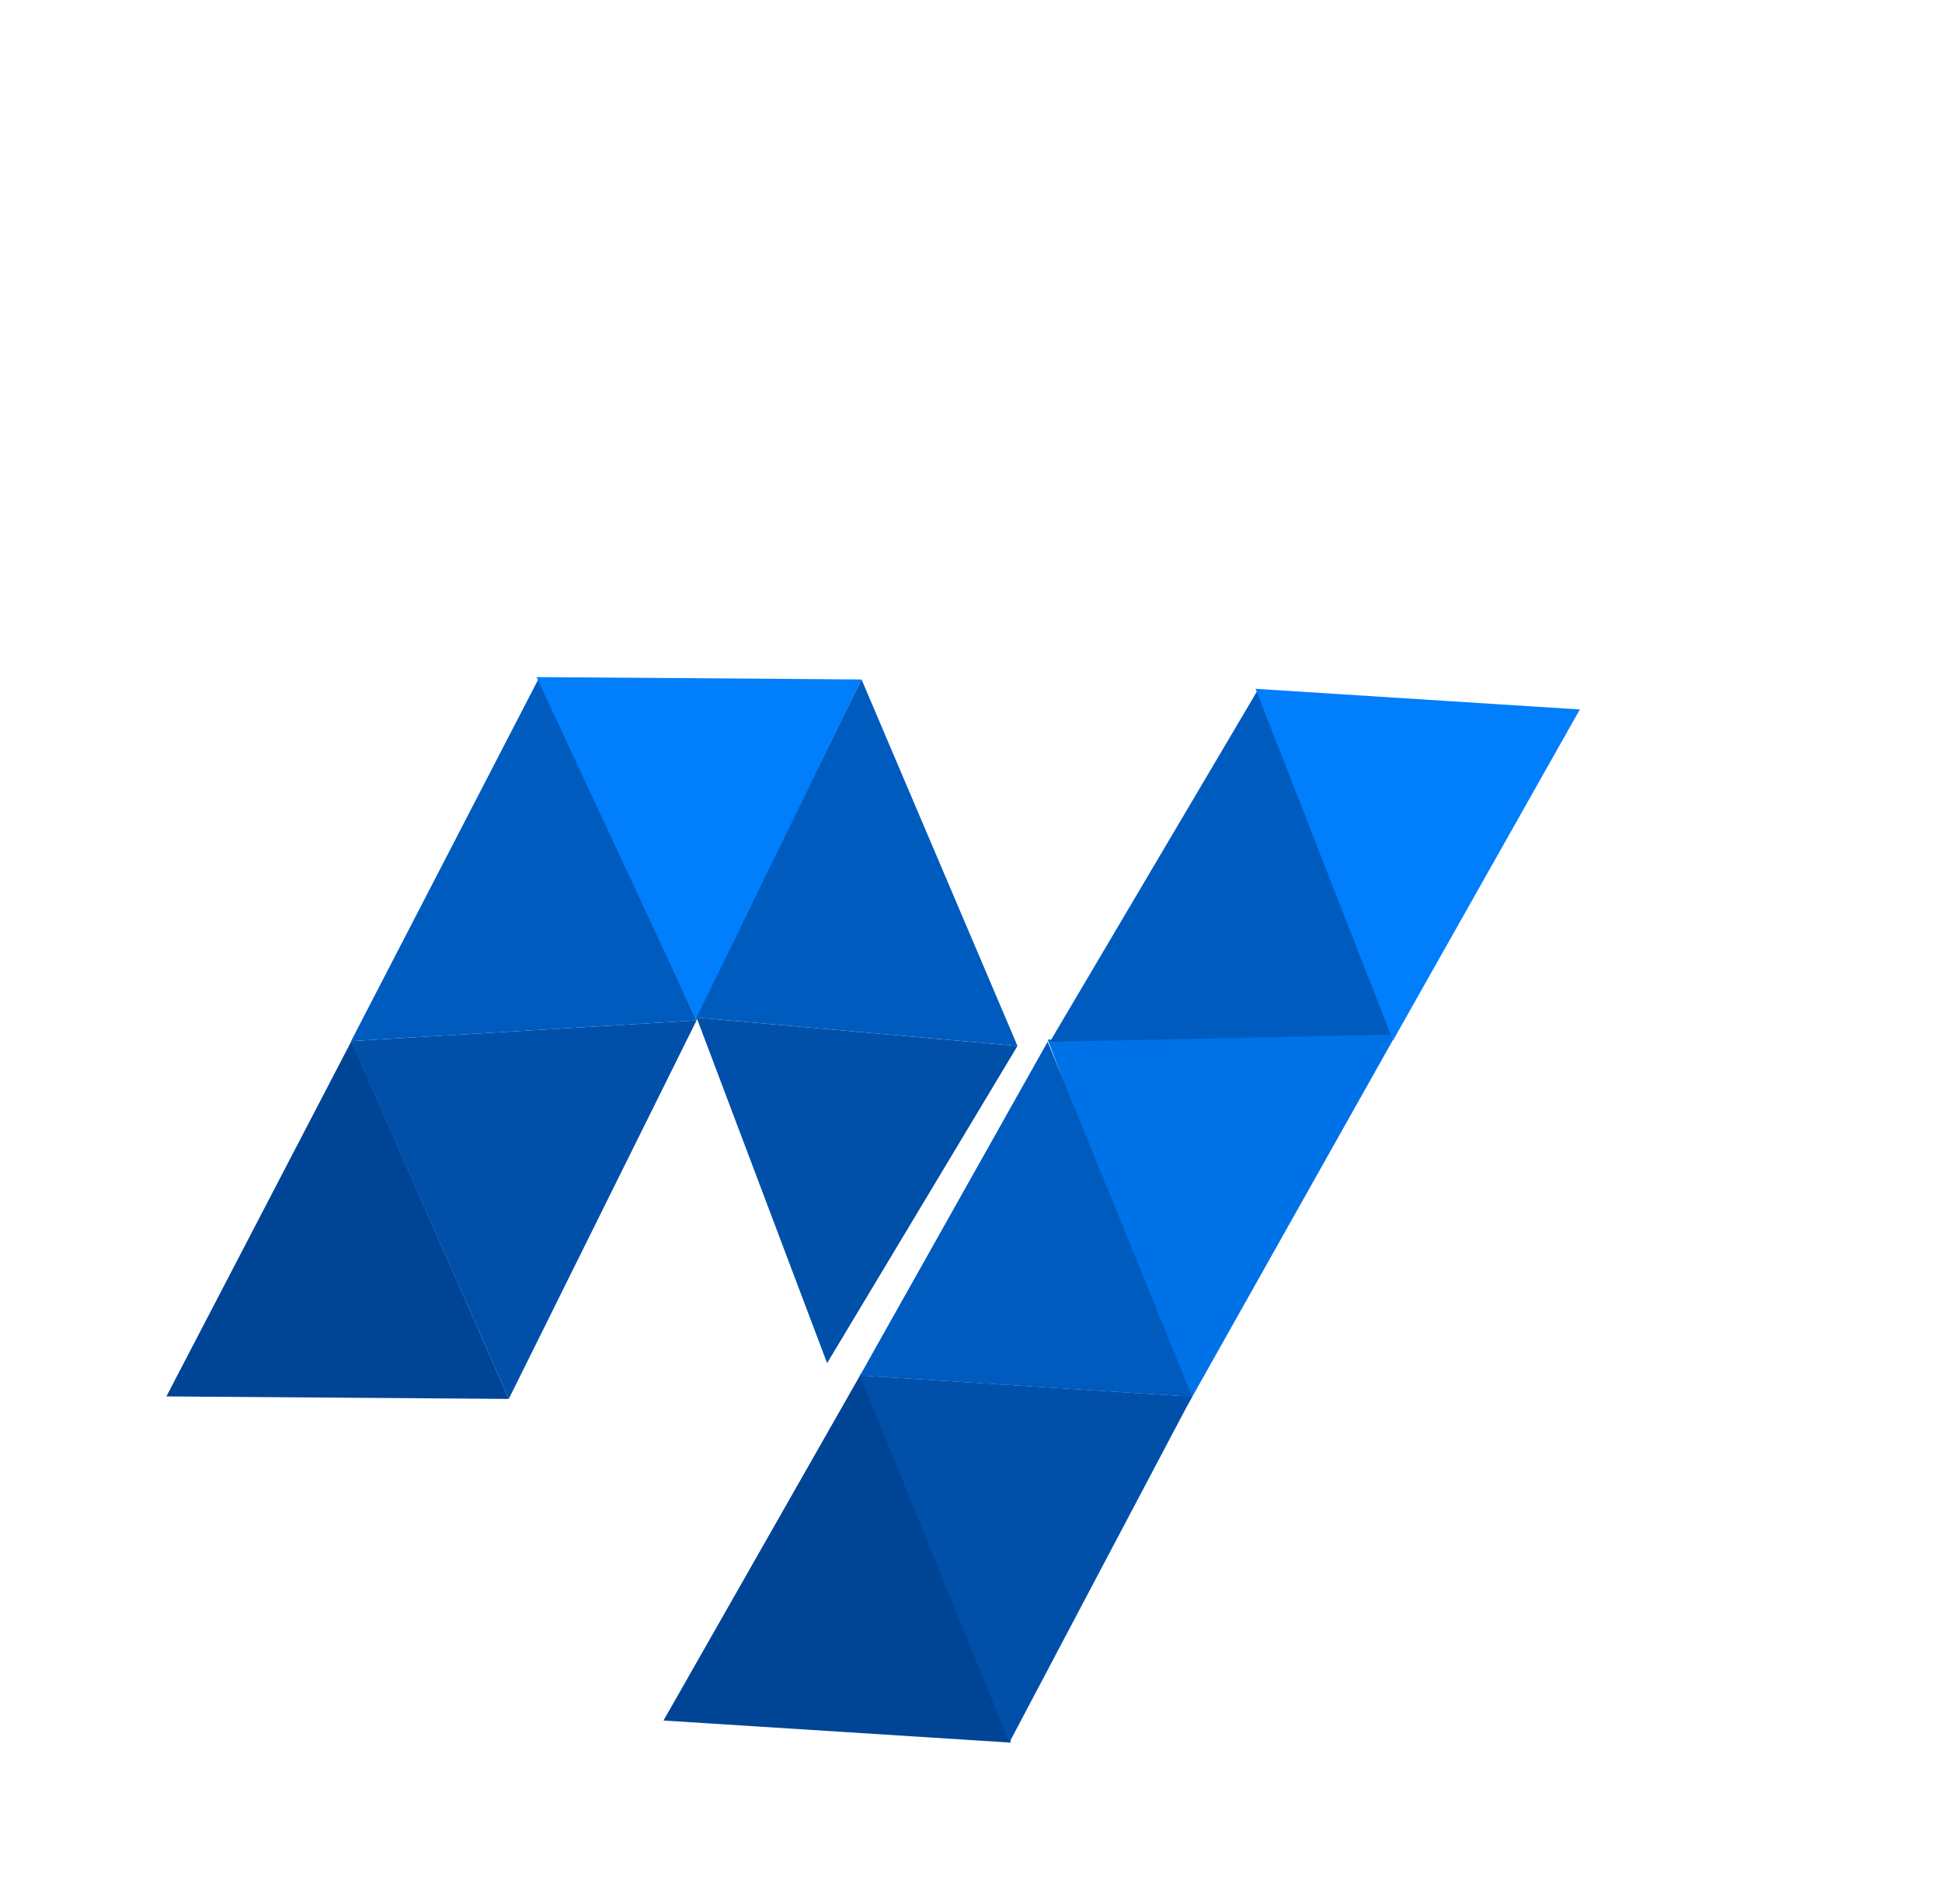 <svg width="206" height="202" viewBox="0 0 206 202" fill="none" xmlns="http://www.w3.org/2000/svg">
<g filter="url(#filter0_dddd_1217_566)">
<g clip-path="url(#clip0_1217_566)">
<path d="M61.995 80.163L25.677 79.898L45.304 42.205" fill="#004496"/>
<path d="M81.912 40.014L45.269 42.208L61.995 80.166" fill="#0050AA"/>
<path d="M65.251 3.594L45.269 42.208L81.912 40.014" fill="#005BBF"/>
<path d="M81.91 40.022L64.939 3.597L99.409 3.85" fill="#007EFC"/>
<path d="M115.958 42.724L81.917 39.707L99.413 3.842" fill="#005BBF"/>
<path d="M115.955 42.727L81.915 39.71L95.762 76.368" fill="#0050AA"/>
<path d="M99.419 77.385L78.408 114.275L115.269 116.622" fill="#004496"/>
<path d="M156.214 41.323L119.157 42.047L133.952 80.902" fill="#0072E8"/>
<path d="M99.252 77.682L134.495 79.927L119.16 42.27L99.252 77.682Z" fill="#005BBF"/>
<path d="M119.393 42.285L155.834 41.522L141.516 4.854L119.393 42.285Z" fill="#005BBF"/>
<path d="M115.099 116.598L99.228 77.674L134.476 79.919" fill="#0050AA"/>
<path d="M141.205 4.84L155.791 42.142L175.609 7.031L141.205 4.84Z" fill="#007EFC"/>
</g>
<path d="M23.382 147.174L19.221 147.143L25.695 128.824L30.699 128.861L36.896 147.273L32.735 147.242L28.238 133.04L28.095 133.039L23.382 147.174ZM23.175 139.953L33.003 140.025L32.981 143.056L23.153 142.984L23.175 139.953ZM39.107 147.289L39.241 128.923L46.487 128.976C47.874 128.986 49.055 129.243 50.032 129.747C51.015 130.244 51.76 130.946 52.268 131.852C52.781 132.753 53.034 133.81 53.025 135.024C53.016 136.243 52.745 137.29 52.213 138.165C51.68 139.034 50.913 139.698 49.911 140.157C48.916 140.617 47.712 140.841 46.301 140.831L41.45 140.795L41.473 137.674L45.696 137.705C46.438 137.711 47.054 137.614 47.546 137.414C48.038 137.214 48.404 136.912 48.647 136.507C48.895 136.102 49.021 135.598 49.025 134.994C49.03 134.385 48.911 133.87 48.669 133.449C48.433 133.029 48.068 132.71 47.573 132.491C47.084 132.266 46.466 132.151 45.719 132.145L43.101 132.126L42.99 147.317L39.107 147.289ZM49.086 139.004L53.589 147.395L49.303 147.363L44.898 138.973L49.086 139.004ZM53.972 129.031L58.321 129.063L62.451 137.003L62.631 137.004L66.876 129.125L71.226 129.157L64.44 140.981L64.393 147.474L60.537 147.445L60.584 140.953L53.972 129.031ZM84.69 129.256L88.573 129.284L88.486 141.211C88.476 142.55 88.148 143.719 87.501 144.719C86.86 145.719 85.966 146.495 84.82 147.049C83.674 147.596 82.342 147.865 80.824 147.854C79.299 147.843 77.968 147.555 76.83 146.99C75.692 146.42 74.81 145.631 74.184 144.622C73.558 143.613 73.249 142.438 73.259 141.099L73.346 129.173L77.229 129.201L77.144 140.796C77.139 141.495 77.287 142.118 77.588 142.664C77.895 143.211 78.328 143.641 78.888 143.956C79.448 144.271 80.101 144.432 80.849 144.437C81.602 144.443 82.258 144.292 82.816 143.985C83.38 143.678 83.817 143.254 84.126 142.712C84.44 142.171 84.6 141.55 84.605 140.85L84.69 129.256Z" fill="white"/>
<path d="M93.656 136.461L93.669 134.718L102.827 134.785L102.814 136.528L99.266 136.502L99.195 146.238L97.133 146.222L97.204 136.487L93.656 136.461ZM106.98 146.463C106.117 146.456 105.373 146.272 104.748 145.908C104.127 145.541 103.65 145.026 103.319 144.362C102.987 143.694 102.825 142.91 102.832 142.01C102.838 141.124 103.012 140.348 103.353 139.682C103.698 139.012 104.176 138.492 104.788 138.123C105.4 137.75 106.117 137.567 106.939 137.573C107.469 137.577 107.969 137.666 108.439 137.842C108.912 138.013 109.329 138.278 109.689 138.635C110.052 138.993 110.337 139.447 110.542 139.998C110.747 140.545 110.847 141.196 110.841 141.951L110.837 142.573L103.781 142.521L103.791 141.154L108.902 141.191C108.901 140.803 108.82 140.456 108.657 140.152C108.495 139.845 108.267 139.602 107.973 139.424C107.683 139.247 107.344 139.156 106.955 139.154C106.541 139.151 106.175 139.249 105.86 139.448C105.545 139.644 105.298 139.904 105.12 140.228C104.946 140.548 104.856 140.9 104.849 141.285L104.84 142.479C104.837 142.979 104.925 143.41 105.106 143.77C105.286 144.126 105.54 144.401 105.867 144.594C106.195 144.783 106.579 144.879 107.02 144.882C107.315 144.884 107.583 144.845 107.822 144.765C108.062 144.681 108.27 144.557 108.447 144.394C108.624 144.231 108.758 144.028 108.85 143.786L110.742 144.013C110.619 144.513 110.388 144.948 110.049 145.319C109.714 145.687 109.286 145.971 108.765 146.173C108.244 146.371 107.649 146.468 106.98 146.463ZM116.28 146.531C115.42 146.524 114.684 146.33 114.07 145.948C113.46 145.566 112.991 145.042 112.664 144.374C112.34 143.703 112.181 142.932 112.187 142.062C112.194 141.187 112.367 140.417 112.709 139.751C113.05 139.08 113.528 138.561 114.144 138.192C114.763 137.819 115.493 137.635 116.334 137.642C117.032 137.647 117.65 137.78 118.186 138.042C118.726 138.3 119.155 138.664 119.473 139.133C119.791 139.599 119.97 140.142 120.01 140.762L118.071 140.748C117.995 140.333 117.811 139.986 117.518 139.707C117.229 139.425 116.839 139.282 116.35 139.278C115.935 139.275 115.57 139.385 115.254 139.607C114.939 139.825 114.692 140.141 114.513 140.554C114.338 140.967 114.249 141.464 114.244 142.043C114.24 142.63 114.322 143.135 114.491 143.558C114.66 143.978 114.899 144.303 115.207 144.533C115.519 144.759 115.887 144.874 116.309 144.877C116.608 144.88 116.875 144.825 117.111 144.715C117.351 144.601 117.553 144.436 117.715 144.221C117.877 144.005 117.989 143.742 118.051 143.433L119.99 143.447C119.937 144.056 119.754 144.594 119.441 145.063C119.127 145.528 118.702 145.891 118.166 146.152C117.63 146.41 117.001 146.536 116.28 146.531ZM123.701 141.372L123.664 146.416L121.635 146.402L121.719 134.923L123.703 134.938L123.671 139.27L123.772 139.271C123.977 138.787 124.292 138.406 124.716 138.129C125.144 137.848 125.687 137.71 126.345 137.715C126.943 137.719 127.463 137.848 127.906 138.102C128.349 138.355 128.69 138.724 128.929 139.208C129.172 139.691 129.291 140.281 129.286 140.976L129.246 146.457L127.217 146.442L127.255 141.275C127.259 140.696 127.113 140.244 126.816 139.921C126.524 139.594 126.11 139.428 125.576 139.424C125.217 139.422 124.895 139.498 124.61 139.653C124.329 139.804 124.107 140.024 123.944 140.315C123.785 140.605 123.704 140.957 123.701 141.372ZM133.38 141.443L133.343 146.487L131.314 146.472L131.377 137.864L133.316 137.878L133.306 139.341L133.406 139.341C133.608 138.861 133.927 138.48 134.362 138.199C134.801 137.918 135.342 137.78 135.985 137.785C136.579 137.789 137.096 137.92 137.535 138.178C137.977 138.435 138.318 138.805 138.558 139.289C138.801 139.773 138.918 140.359 138.909 141.046L138.869 146.528L136.84 146.513L136.878 141.345C136.882 140.77 136.736 140.318 136.44 139.991C136.147 139.664 135.739 139.498 135.216 139.495C134.861 139.492 134.544 139.568 134.267 139.723C133.993 139.874 133.777 140.095 133.617 140.385C133.462 140.676 133.383 141.028 133.38 141.443ZM144.686 146.738C143.845 146.732 143.118 146.542 142.504 146.167C141.89 145.793 141.416 145.272 141.08 144.604C140.749 143.937 140.587 143.158 140.593 142.269C140.6 141.38 140.773 140.602 141.115 139.936C141.459 139.269 141.942 138.753 142.561 138.388C143.18 138.023 143.91 137.843 144.751 137.849C145.591 137.855 146.319 138.046 146.932 138.42C147.546 138.794 148.019 139.317 148.35 139.989C148.685 140.66 148.85 141.44 148.843 142.329C148.837 143.219 148.661 143.995 148.316 144.657C147.975 145.32 147.495 145.834 146.876 146.199C146.256 146.565 145.526 146.744 144.686 146.738ZM144.709 145.113C145.165 145.116 145.547 144.994 145.855 144.746C146.163 144.494 146.393 144.156 146.546 143.731C146.702 143.306 146.782 142.832 146.786 142.309C146.79 141.782 146.717 141.305 146.567 140.878C146.421 140.447 146.195 140.104 145.891 139.847C145.586 139.591 145.206 139.461 144.75 139.458C144.283 139.454 143.893 139.579 143.582 139.83C143.273 140.082 143.041 140.422 142.885 140.851C142.732 141.276 142.654 141.752 142.65 142.279C142.646 142.802 142.717 143.277 142.864 143.704C143.014 144.131 143.241 144.473 143.546 144.729C143.854 144.981 144.242 145.11 144.709 145.113ZM152.647 135.149L152.563 146.628L150.534 146.613L150.618 135.134L152.647 135.149ZM158.403 146.838C157.562 146.832 156.835 146.642 156.221 146.268C155.607 145.893 155.133 145.372 154.798 144.705C154.466 144.037 154.304 143.259 154.31 142.369C154.317 141.48 154.491 140.702 154.832 140.036C155.177 139.37 155.659 138.854 156.278 138.488C156.897 138.123 157.627 137.943 158.468 137.949C159.309 137.956 160.036 138.146 160.65 138.52C161.264 138.895 161.736 139.418 162.068 140.089C162.403 140.76 162.567 141.54 162.561 142.43C162.554 143.319 162.378 144.095 162.033 144.758C161.692 145.42 161.212 145.934 160.593 146.3C159.974 146.665 159.244 146.845 158.403 146.838ZM158.426 145.213C158.882 145.217 159.264 145.094 159.572 144.846C159.88 144.594 160.111 144.256 160.263 143.831C160.42 143.406 160.5 142.932 160.504 142.409C160.508 141.882 160.434 141.405 160.284 140.978C160.138 140.547 159.913 140.204 159.608 139.948C159.304 139.691 158.923 139.561 158.467 139.558C158 139.555 157.611 139.679 157.299 139.931C156.991 140.183 156.758 140.523 156.602 140.951C156.449 141.376 156.371 141.852 156.367 142.379C156.364 142.902 156.435 143.377 156.581 143.804C156.731 144.231 156.959 144.573 157.263 144.829C157.571 145.082 157.959 145.21 158.426 145.213ZM167.97 150.148C167.242 150.143 166.617 150.039 166.095 149.837C165.573 149.639 165.155 149.375 164.84 149.043C164.524 148.712 164.307 148.346 164.186 147.946L166.017 147.516C166.098 147.685 166.216 147.852 166.372 148.018C166.527 148.187 166.737 148.327 167.002 148.437C167.27 148.551 167.608 148.61 168.015 148.613C168.591 148.617 169.068 148.48 169.447 148.203C169.827 147.929 170.019 147.474 170.024 146.839L170.035 145.208L169.935 145.208C169.828 145.416 169.674 145.63 169.47 145.849C169.271 146.068 169.006 146.251 168.676 146.398C168.35 146.545 167.94 146.617 167.447 146.613C166.786 146.608 166.187 146.449 165.651 146.135C165.119 145.817 164.697 145.347 164.384 144.724C164.074 144.098 163.923 143.316 163.93 142.378C163.937 141.433 164.1 140.636 164.418 139.988C164.741 139.337 165.172 138.845 165.713 138.512C166.253 138.176 166.854 138.011 167.515 138.016C168.02 138.019 168.434 138.108 168.758 138.282C169.085 138.453 169.345 138.659 169.538 138.899C169.73 139.136 169.876 139.359 169.976 139.569L170.088 139.57L170.098 138.147L172.099 138.161L172.035 146.91C172.03 147.646 171.85 148.254 171.495 148.733C171.14 149.213 170.657 149.57 170.047 149.804C169.436 150.039 168.744 150.154 167.97 150.148ZM168.025 145.025C168.454 145.029 168.821 144.927 169.125 144.72C169.43 144.513 169.662 144.214 169.821 143.822C169.981 143.431 170.063 142.961 170.067 142.412C170.071 141.87 169.996 141.395 169.842 140.986C169.692 140.578 169.466 140.261 169.165 140.034C168.868 139.804 168.501 139.687 168.064 139.684C167.612 139.681 167.233 139.796 166.929 140.029C166.625 140.262 166.394 140.584 166.238 140.994C166.082 141.4 166.002 141.863 165.998 142.382C165.994 142.909 166.067 143.371 166.218 143.768C166.372 144.161 166.599 144.47 166.9 144.692C167.205 144.911 167.58 145.022 168.025 145.025ZM174.116 146.785L174.178 138.176L176.207 138.191L176.144 146.8L174.116 146.785ZM175.207 136.962C174.886 136.96 174.61 136.851 174.38 136.636C174.15 136.418 174.036 136.158 174.038 135.855C174.041 135.549 174.158 135.29 174.392 135.078C174.625 134.863 174.902 134.757 175.224 134.759C175.549 134.762 175.824 134.872 176.051 135.091C176.281 135.305 176.395 135.566 176.392 135.872C176.39 136.175 176.273 136.434 176.039 136.649C175.81 136.86 175.533 136.964 175.207 136.962ZM182.041 147.011C181.178 147.005 180.433 146.82 179.808 146.457C179.187 146.09 178.711 145.574 178.379 144.911C178.048 144.243 177.885 143.459 177.892 142.559C177.898 141.673 178.072 140.897 178.413 140.231C178.758 139.561 179.237 139.041 179.848 138.672C180.46 138.299 181.177 138.115 181.999 138.121C182.53 138.125 183.03 138.215 183.499 138.39C183.973 138.562 184.389 138.826 184.749 139.184C185.113 139.542 185.397 139.996 185.602 140.547C185.808 141.094 185.907 141.745 185.902 142.499L185.897 143.122L178.841 143.07L178.851 141.702L183.962 141.74C183.962 141.351 183.88 141.005 183.718 140.701C183.556 140.393 183.328 140.151 183.034 139.973C182.744 139.795 182.404 139.705 182.016 139.702C181.601 139.699 181.236 139.797 180.921 139.997C180.605 140.193 180.359 140.452 180.181 140.776C180.006 141.096 179.916 141.449 179.909 141.833L179.901 143.027C179.897 143.528 179.985 143.958 180.166 144.318C180.346 144.675 180.6 144.949 180.928 145.142C181.255 145.331 181.639 145.428 182.08 145.431C182.375 145.433 182.643 145.394 182.883 145.313C183.122 145.229 183.331 145.106 183.508 144.942C183.684 144.779 183.818 144.577 183.91 144.334L185.803 144.561C185.679 145.061 185.448 145.497 185.109 145.868C184.774 146.235 184.346 146.52 183.825 146.722C183.304 146.92 182.71 147.016 182.041 147.011ZM194.437 140.6L192.586 140.788C192.535 140.601 192.444 140.425 192.315 140.259C192.189 140.094 192.018 139.96 191.802 139.858C191.586 139.755 191.321 139.703 191.007 139.701C190.585 139.698 190.23 139.786 189.941 139.967C189.655 140.148 189.513 140.385 189.515 140.676C189.509 140.926 189.599 141.131 189.785 141.289C189.975 141.447 190.287 141.579 190.724 141.683L192.19 142.007C193.003 142.189 193.607 142.472 194 142.856C194.397 143.24 194.595 143.74 194.594 144.357C194.586 144.898 194.424 145.375 194.107 145.788C193.794 146.197 193.36 146.515 192.806 146.742C192.251 146.97 191.615 147.081 190.897 147.076C189.844 147.068 188.997 146.842 188.358 146.396C187.718 145.947 187.34 145.325 187.222 144.532L189.202 144.356C189.289 144.746 189.477 145.04 189.767 145.24C190.057 145.441 190.436 145.542 190.903 145.546C191.385 145.549 191.772 145.453 192.065 145.257C192.362 145.061 192.511 144.818 192.514 144.526C192.515 144.28 192.422 144.075 192.232 143.913C192.046 143.751 191.756 143.626 191.361 143.537L189.894 143.218C189.07 143.04 188.461 142.746 188.068 142.336C187.675 141.922 187.483 141.401 187.491 140.773C187.491 140.243 187.638 139.784 187.933 139.398C188.231 139.008 188.642 138.708 189.167 138.499C189.695 138.286 190.303 138.182 190.99 138.187C191.999 138.195 192.792 138.415 193.368 138.849C193.947 139.283 194.304 139.867 194.437 140.6Z" fill="white"/>
</g>
<defs>
<filter id="filter0_dddd_1217_566" x="0.491" y="0.633" width="204.874" height="200.544" filterUnits="userSpaceOnUse" color-interpolation-filters="sRGB">
<feFlood flood-opacity="0" result="BackgroundImageFix"/>
<feColorMatrix in="SourceAlpha" type="matrix" values="0 0 0 0 0 0 0 0 0 0 0 0 0 0 0 0 0 0 127 0" result="hardAlpha"/>
<feOffset dy="2.675"/>
<feGaussianBlur stdDeviation="2.675"/>
<feColorMatrix type="matrix" values="0 0 0 0 0.251 0 0 0 0 0.251 0 0 0 0 0.251 0 0 0 0.1 0"/>
<feBlend mode="normal" in2="BackgroundImageFix" result="effect1_dropShadow_1217_566"/>
<feColorMatrix in="SourceAlpha" type="matrix" values="0 0 0 0 0 0 0 0 0 0 0 0 0 0 0 0 0 0 127 0" result="hardAlpha"/>
<feOffset dx="-1.338" dy="9.364"/>
<feGaussianBlur stdDeviation="4.682"/>
<feColorMatrix type="matrix" values="0 0 0 0 0.251 0 0 0 0 0.251 0 0 0 0 0.251 0 0 0 0.09 0"/>
<feBlend mode="normal" in2="effect1_dropShadow_1217_566" result="effect2_dropShadow_1217_566"/>
<feColorMatrix in="SourceAlpha" type="matrix" values="0 0 0 0 0 0 0 0 0 0 0 0 0 0 0 0 0 0 127 0" result="hardAlpha"/>
<feOffset dx="-2.675" dy="20.066"/>
<feGaussianBlur stdDeviation="6.02"/>
<feColorMatrix type="matrix" values="0 0 0 0 0.251 0 0 0 0 0.251 0 0 0 0 0.251 0 0 0 0.05 0"/>
<feBlend mode="normal" in2="effect2_dropShadow_1217_566" result="effect3_dropShadow_1217_566"/>
<feColorMatrix in="SourceAlpha" type="matrix" values="0 0 0 0 0 0 0 0 0 0 0 0 0 0 0 0 0 0 127 0" result="hardAlpha"/>
<feOffset dx="-4.013" dy="36.119"/>
<feGaussianBlur stdDeviation="7.358"/>
<feColorMatrix type="matrix" values="0 0 0 0 0.251 0 0 0 0 0.251 0 0 0 0 0.251 0 0 0 0.01 0"/>
<feBlend mode="normal" in2="effect3_dropShadow_1217_566" result="effect4_dropShadow_1217_566"/>
<feBlend mode="normal" in="SourceGraphic" in2="effect4_dropShadow_1217_566" result="shape"/>
</filter>
<clipPath id="clip0_1217_566">
<rect width="150.952" height="115.028" fill="white" transform="translate(25.403 3.308)"/>
</clipPath>
</defs>
</svg>
